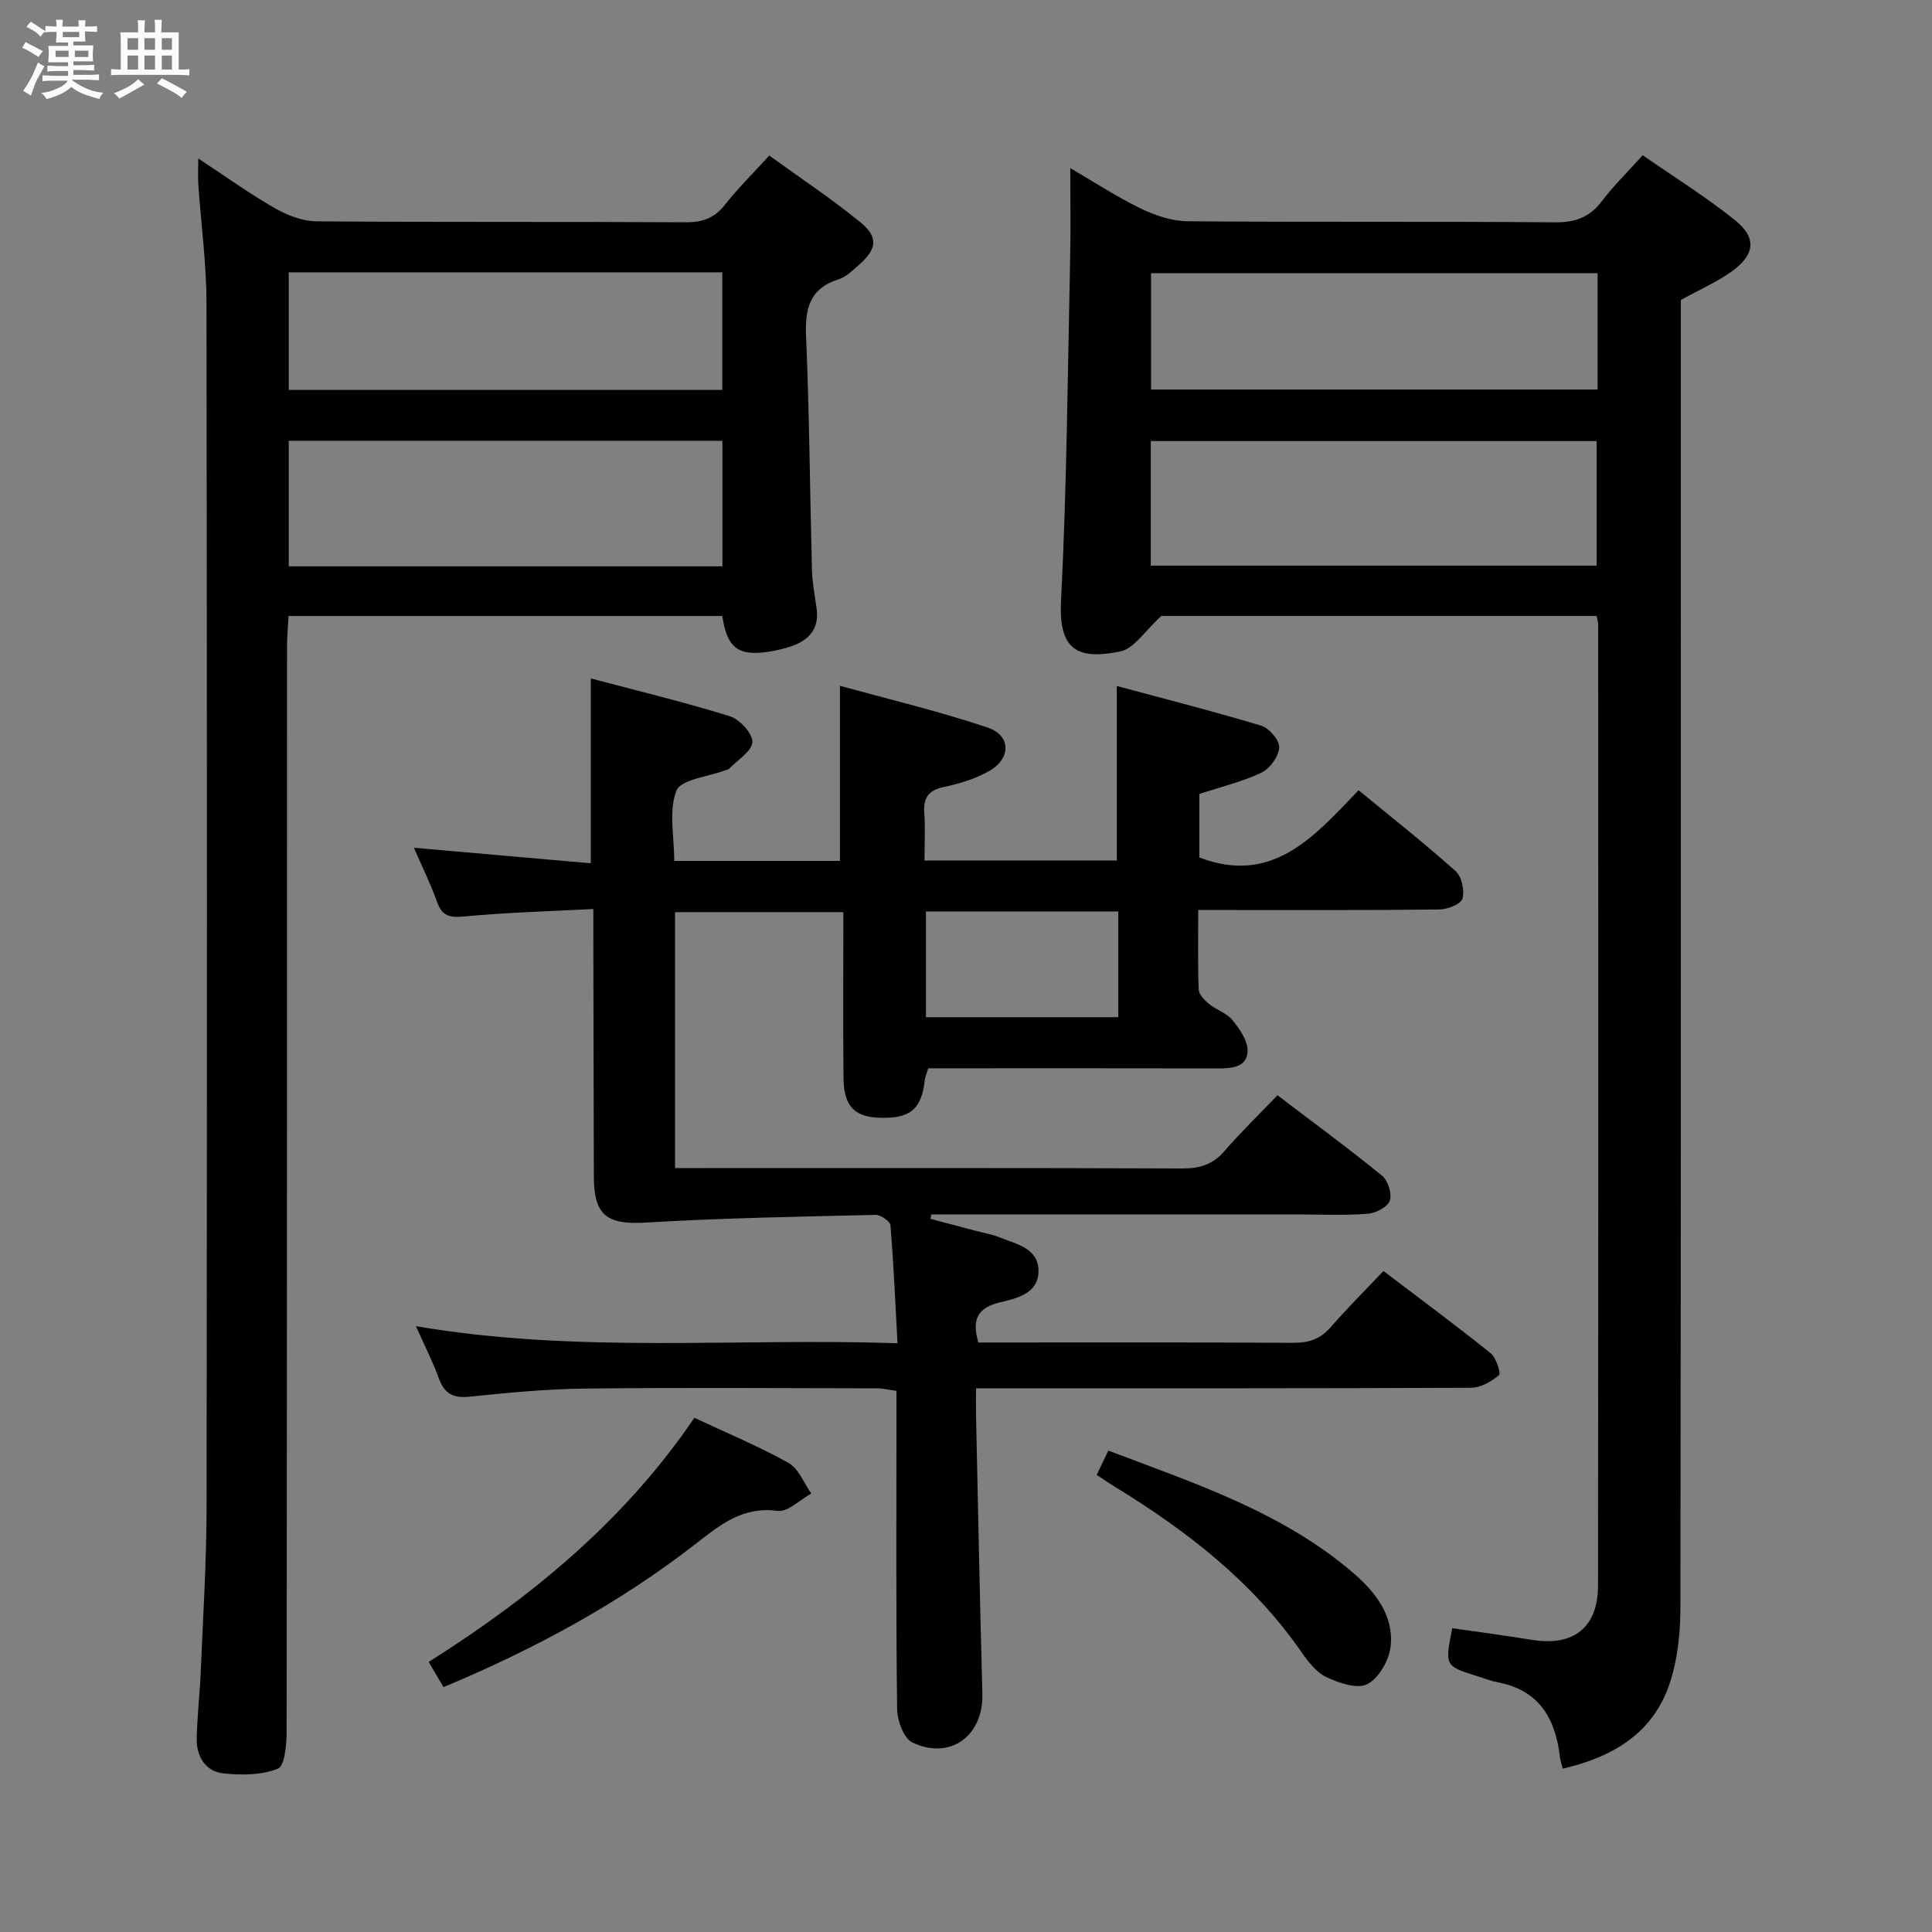 <svg enable-background="new 0 0 400 400" viewBox="0 0 400 400" xmlns="http://www.w3.org/2000/svg"><rect x="0" y="0" width="400" height="400" fill="#808080" stroke="none"/><path d="m6.8 9.5c.6.3 1.3.7 2.1 1.1-.4.4-.7.8-.9 1.2-.7-.4-1.3-.8-1.8-1.1s-1.1-.6-1.6-.8c.2-.4.5-.8.7-1.2.4.2.8.5 1.5.8zm.9 6.9c-.3.6-.5 1.1-.7 1.7s-.4 1.1-.6 1.7c-.6-.4-1.1-.7-1.6-1 .7-1 1.2-1.8 1.5-2.4.3-.5.6-1.1.8-1.7.3-.6.5-1.2.8-1.8.3.3.8.6 1.3.8-.7 1.3-1.2 2.2-1.5 2.7zm.1-11c.4.3 1 .7 1.7 1.1-.5.2-.8.6-1.1 1.1-.5-.6-1-1-1.4-1.2s-.9-.6-1.5-.8c.2-.4.5-.7.9-1.1.5.3.9.6 1.4.9zm10.5 13.1c1 .4 2 .6 3.1.7-.4.4-.7.8-.8 1.3-.9-.2-1.9-.6-3-.9-1-.4-2-.9-2.8-1.6-.5.4-1.1.9-1.9 1.3s-1.9.9-3.3 1.2c-.1-.3-.5-.8-1.1-1.3 1 0 2.1-.3 3.2-.8 1.2-.5 1.9-1 2.3-1.7h-3.2c-.4 0-1 0-2 .1v-1.2c1 0 1.7.1 2 .1h3.3v-1h-2.3c-.2 0-.9 0-2 .1v-1.2c1.2 0 1.9.1 2 .1h2.3v-.8h-4.1c0-.7.1-1.2.1-1.6 0-.5 0-1.1-.1-1.8h4.1v-.7h-2.5c0-.6.1-1.1.1-1.6v-.6h-.5c-.4 0-1 0-1.8.1v-1.3c1.2 0 1.9.1 2.1.1h.2c0-.3 0-.8-.1-1.4h1.4c0 .6-.1 1-.1 1.4h3.4c0-.4 0-.8-.1-1.3h1.5c0 .4-.1.9-.1 1.3.7 0 1.5 0 2.5-.1v1.2c-1 0-1.8-.1-2.5-.1v.6c0 .3 0 .8.1 1.5h-2.5v.8h4.1c0 .7-.1 1.3-.1 1.8s0 1 .1 1.5h-4.1v.8h1.4c.8 0 1.8 0 2.9-.1v1.2c-1 0-1.9-.1-2.8-.1h-1.5v1h3.2c.3 0 1 0 2.1-.1v1.2c-1.1 0-1.8-.1-2.1-.1h-3.4l-.1.1c1.4 1 2.4 1.5 3.4 1.9zm-4.1-6.7v-1.3h-2.7v1.3zm2.2-4.1v-1.1h-3.4v1.1zm1.9 4.1v-1.3h-2.8v1.3z" fill="#fafbfc"/><path d="m37 6.7v2.3 5.4c1 0 1.8 0 2.2-.1v1.3c-.6 0-1.5-.1-2.5-.1h-11.9c-.7 0-1.3 0-1.8.1v-1.3c.5 0 1.1.1 2 .1v-5.2c0-1 0-1.8-.1-2.5h3.7c0-1.3 0-2.1-.1-2.5h1.5c0 .4-.1 1.3-.1 2.5h2.2c0-1.2 0-2.1-.1-2.6h1.5c0 .4-.1 1.3-.1 2.6zm-12.3 13.7c-.3-.4-.7-.8-1.1-1.1 1.1-.4 2.1-.9 2.9-1.3.8-.5 1.5-1 2.1-1.6.4.4.9.8 1.3 1.1-2.5 1.4-4.2 2.4-5.2 2.9zm3.9-10.1v-2.4h-2.2v2.4zm0 4.1v-2.9h-2.2v2.9zm3.5-4.1v-2.4h-2.2v2.4zm0 4.1v-2.9h-2.2v2.9zm.4 2.9 1-1.1c.6.3 1.4.7 2.5 1.3s2 1.1 2.7 1.5c-.4.4-.8.8-1.1 1.3-.8-.8-2.5-1.7-5.1-3zm3.1-7v-2.4h-2.1v2.4zm0 4.1v-2.9h-2.1v2.9z" fill="#fafbfc"/><g fill="#000001"><path d="m85.7 175.52c12.44 1.09 24.29 2.13 36.62 3.21 0-12.81 0-25.12 0-38.27 9.71 2.58 19.34 4.89 28.78 7.83 2.04.63 4.73 3.56 4.67 5.34-.07 1.89-3.04 3.69-4.78 5.5-.21.22-.6.26-.92.38-3.49 1.33-9.08 1.83-10.02 4.19-1.65 4.12-.46 9.39-.46 14.54h34.31c0-11.68 0-23.37 0-36.26 10.05 2.78 20.45 5.25 30.55 8.64 4.88 1.64 4.93 6.37.4 8.98-2.82 1.62-6.11 2.64-9.32 3.31-3.27.68-4.41 2.21-4.17 5.44.23 3.12.05 6.28.05 9.82h39.81c0-11.91 0-23.49 0-36.14 9.97 2.69 20.01 5.23 29.92 8.22 1.64.5 3.81 3.05 3.71 4.52-.12 1.86-1.94 4.37-3.69 5.2-4 1.9-8.41 2.95-12.85 4.42v13.14c15.19 5.81 23.81-4.38 32.97-13.92 6.91 5.69 13.68 11.01 20.08 16.74 1.27 1.14 1.91 4.04 1.42 5.71-.34 1.16-3.12 2.22-4.83 2.24-14.66.18-29.33.1-44 .11-1.79 0-3.59 0-5.87 0 0 5.88-.11 11.17.1 16.45.04 1.03 1.17 2.21 2.09 2.96 1.54 1.25 3.69 1.91 4.89 3.38 1.48 1.81 3.16 4.22 3.14 6.35-.04 3.35-3.13 3.66-5.99 3.65-18.17-.04-36.33-.02-54.5-.02-1.83 0-3.65 0-5.62 0-.29.95-.64 1.7-.73 2.49-.69 6.09-3.11 8.04-9.67 7.73-4.96-.24-7.1-2.5-7.15-8.2-.11-11.31-.03-22.62-.03-34.35-11.78 0-23.14 0-34.85 0v52.99h5.53c33.17 0 66.33-.05 99.5.08 3.62.01 6.32-.82 8.72-3.6 3.37-3.9 7.09-7.5 10.98-11.56 7.49 5.7 14.71 11 21.64 16.65 1.23 1 2.11 3.75 1.62 5.17-.46 1.32-2.9 2.59-4.56 2.72-4.81.36-9.66.14-14.49.14-23.67 0-47.33 0-71 0-1.63 0-3.27 0-4.9 0-.05.3-.11.61-.16.91 3.04.8 6.08 1.61 9.11 2.41 1.77.47 3.6.77 5.28 1.45 3.46 1.4 8.01 2.23 7.98 6.99-.03 4.56-4.42 5.6-7.82 6.4-4.55 1.07-6.13 3.29-4.63 8.35h4.61c20.17 0 40.33-.06 60.5.07 3.24.02 5.67-.74 7.84-3.24 3.38-3.89 7.04-7.53 10.92-11.63 7.74 5.88 15.07 11.3 22.17 17 1.16.93 2.19 4.19 1.75 4.56-1.57 1.33-3.8 2.6-5.78 2.61-32 .15-64 .11-96 .11-1.96 0-3.93 0-6.5 0 0 2.3-.03 4.07.01 5.84.42 19.14.79 38.28 1.31 57.42.23 8.68-6.65 13.82-14.51 10.06-1.79-.85-3.11-4.54-3.14-6.94-.25-20-.14-40-.14-60 0-1.82 0-3.64 0-5.85-1.53-.2-2.79-.52-4.04-.52-20.17-.03-40.33-.18-60.5.05-7.96.09-15.93.86-23.85 1.68-3.42.36-5.22-.65-6.37-3.84-1.21-3.37-2.87-6.59-4.73-10.76 33.43 5.71 66.19 2.41 99.71 3.53-.47-8.6-.81-16.52-1.46-24.42-.07-.83-2.04-2.18-3.09-2.15-15.77.37-31.56.63-47.3 1.58-8.26.5-11.01-1.32-11.02-9.62-.03-16.5-.07-33-.11-49.5 0-1.63 0-3.26 0-5.79-9.24.49-18 .71-26.7 1.54-3.01.29-4.59-.03-5.65-3.01-1.34-3.74-3.1-7.31-4.79-11.21zm106.01 13.19v21.89h39.82c0-7.47 0-14.53 0-21.89-13.34 0-26.38 0-39.82 0z"/><path d="m221.59 34.81c5.09 2.96 9.68 5.99 14.59 8.36 3 1.45 6.48 2.62 9.76 2.64 25.32.21 50.65.01 75.97.22 4.24.04 7.21-1.04 9.75-4.39 2.39-3.16 5.26-5.96 8.44-9.5 6.46 4.49 13.09 8.6 19.11 13.44 4.53 3.64 4.16 7.11-.62 10.58-3.06 2.22-6.62 3.75-10.59 5.95v5.78c0 88.3.04 176.6-.09 264.89-.01 5.25-.56 10.76-2.2 15.7-3.4 10.27-11.64 15.27-22.16 17.7-.22-.88-.49-1.58-.57-2.31-.91-7.96-4.21-13.9-12.81-15.55-1.46-.28-2.86-.83-4.29-1.28-6.75-2.11-6.75-2.11-5.21-9.94 5.46.79 10.98 1.51 16.47 2.41 8.59 1.41 13.7-2.49 13.71-11.23.08-66.31.05-132.61.04-198.92 0-.48-.16-.97-.32-1.83-30.54 0-61.12 0-90.12 0-3.38 3.03-5.65 6.79-8.56 7.36-8.26 1.64-12.76.18-12.22-10.38 1.2-23.41 1.37-46.87 1.88-70.32.16-6.23.04-12.5.04-19.38zm16.67 82.3h92.31c0-8.89 0-17.3 0-25.79-30.93 0-61.49 0-92.31 0zm92.51-60.55c-31.19 0-61.84 0-92.46 0v24.09h92.46c0-8.14 0-15.91 0-24.09z"/><path d="m41.05 32.81c5.57 3.66 10.54 7.25 15.83 10.28 2.58 1.48 5.74 2.71 8.65 2.73 25.49.21 50.98.05 76.48.2 3.49.02 5.93-.88 8.09-3.64 2.65-3.38 5.75-6.42 9.17-10.17 6.34 4.59 12.82 8.88 18.82 13.77 3.87 3.16 3.48 5.64-.39 8.98-1.25 1.08-2.54 2.39-4.05 2.86-6.06 1.9-7.01 6.09-6.76 11.85.69 16.13.79 32.27 1.22 48.41.07 2.64.6 5.27.96 7.89.62 4.52-1.88 6.79-5.77 8.01-1.42.44-2.89.76-4.36.98-6.13.9-8.44-.87-9.39-7.42-29.69 0-59.43 0-89.81 0-.1 1.95-.3 4.02-.31 6.1-.02 74.98 0 149.96-.09 224.93 0 2.66-.41 7.08-1.82 7.63-3.39 1.33-7.55 1.37-11.29.95-3.76-.42-5.58-3.54-5.5-7.26.1-4.65.65-9.28.84-13.93.47-11.3 1.19-22.61 1.2-33.92.1-83.14.1-166.29-.02-249.43-.01-8.11-1.13-16.23-1.68-24.34-.12-1.59-.02-3.2-.02-5.46zm108.52 58.45c-30.22 0-59.84 0-89.79 0v25.99h89.79c0-8.75 0-17.16 0-25.99zm-.03-34.88c-30.23 0-59.81 0-89.76 0v24.34h89.76c0-8.15 0-16.05 0-24.34z"/><path d="m91.83 349.3c-1.09-1.85-1.99-3.37-3.08-5.21 21.46-13.55 40.58-29.31 55.02-50.55 6.68 3.14 13.28 5.87 19.48 9.34 2.1 1.17 3.18 4.17 4.72 6.34-2.34 1.28-4.85 3.87-6.98 3.59-7.13-.96-11.76 2.78-16.8 6.71-15.82 12.32-33.29 21.81-52.36 29.78z"/><path d="m227.06 305.36c.81-1.7 1.51-3.15 2.41-5.03 17.89 6.8 35.92 12.68 50.59 25.23 4.57 3.91 8.59 8.88 7.85 15.36-.33 2.84-2.43 6.52-4.81 7.76-2.07 1.08-5.89-.23-8.48-1.45-2.1-.99-3.81-3.23-5.21-5.25-10.07-14.5-23.65-25-38.49-34.1-1.14-.69-2.22-1.45-3.86-2.52z"/></g></svg>